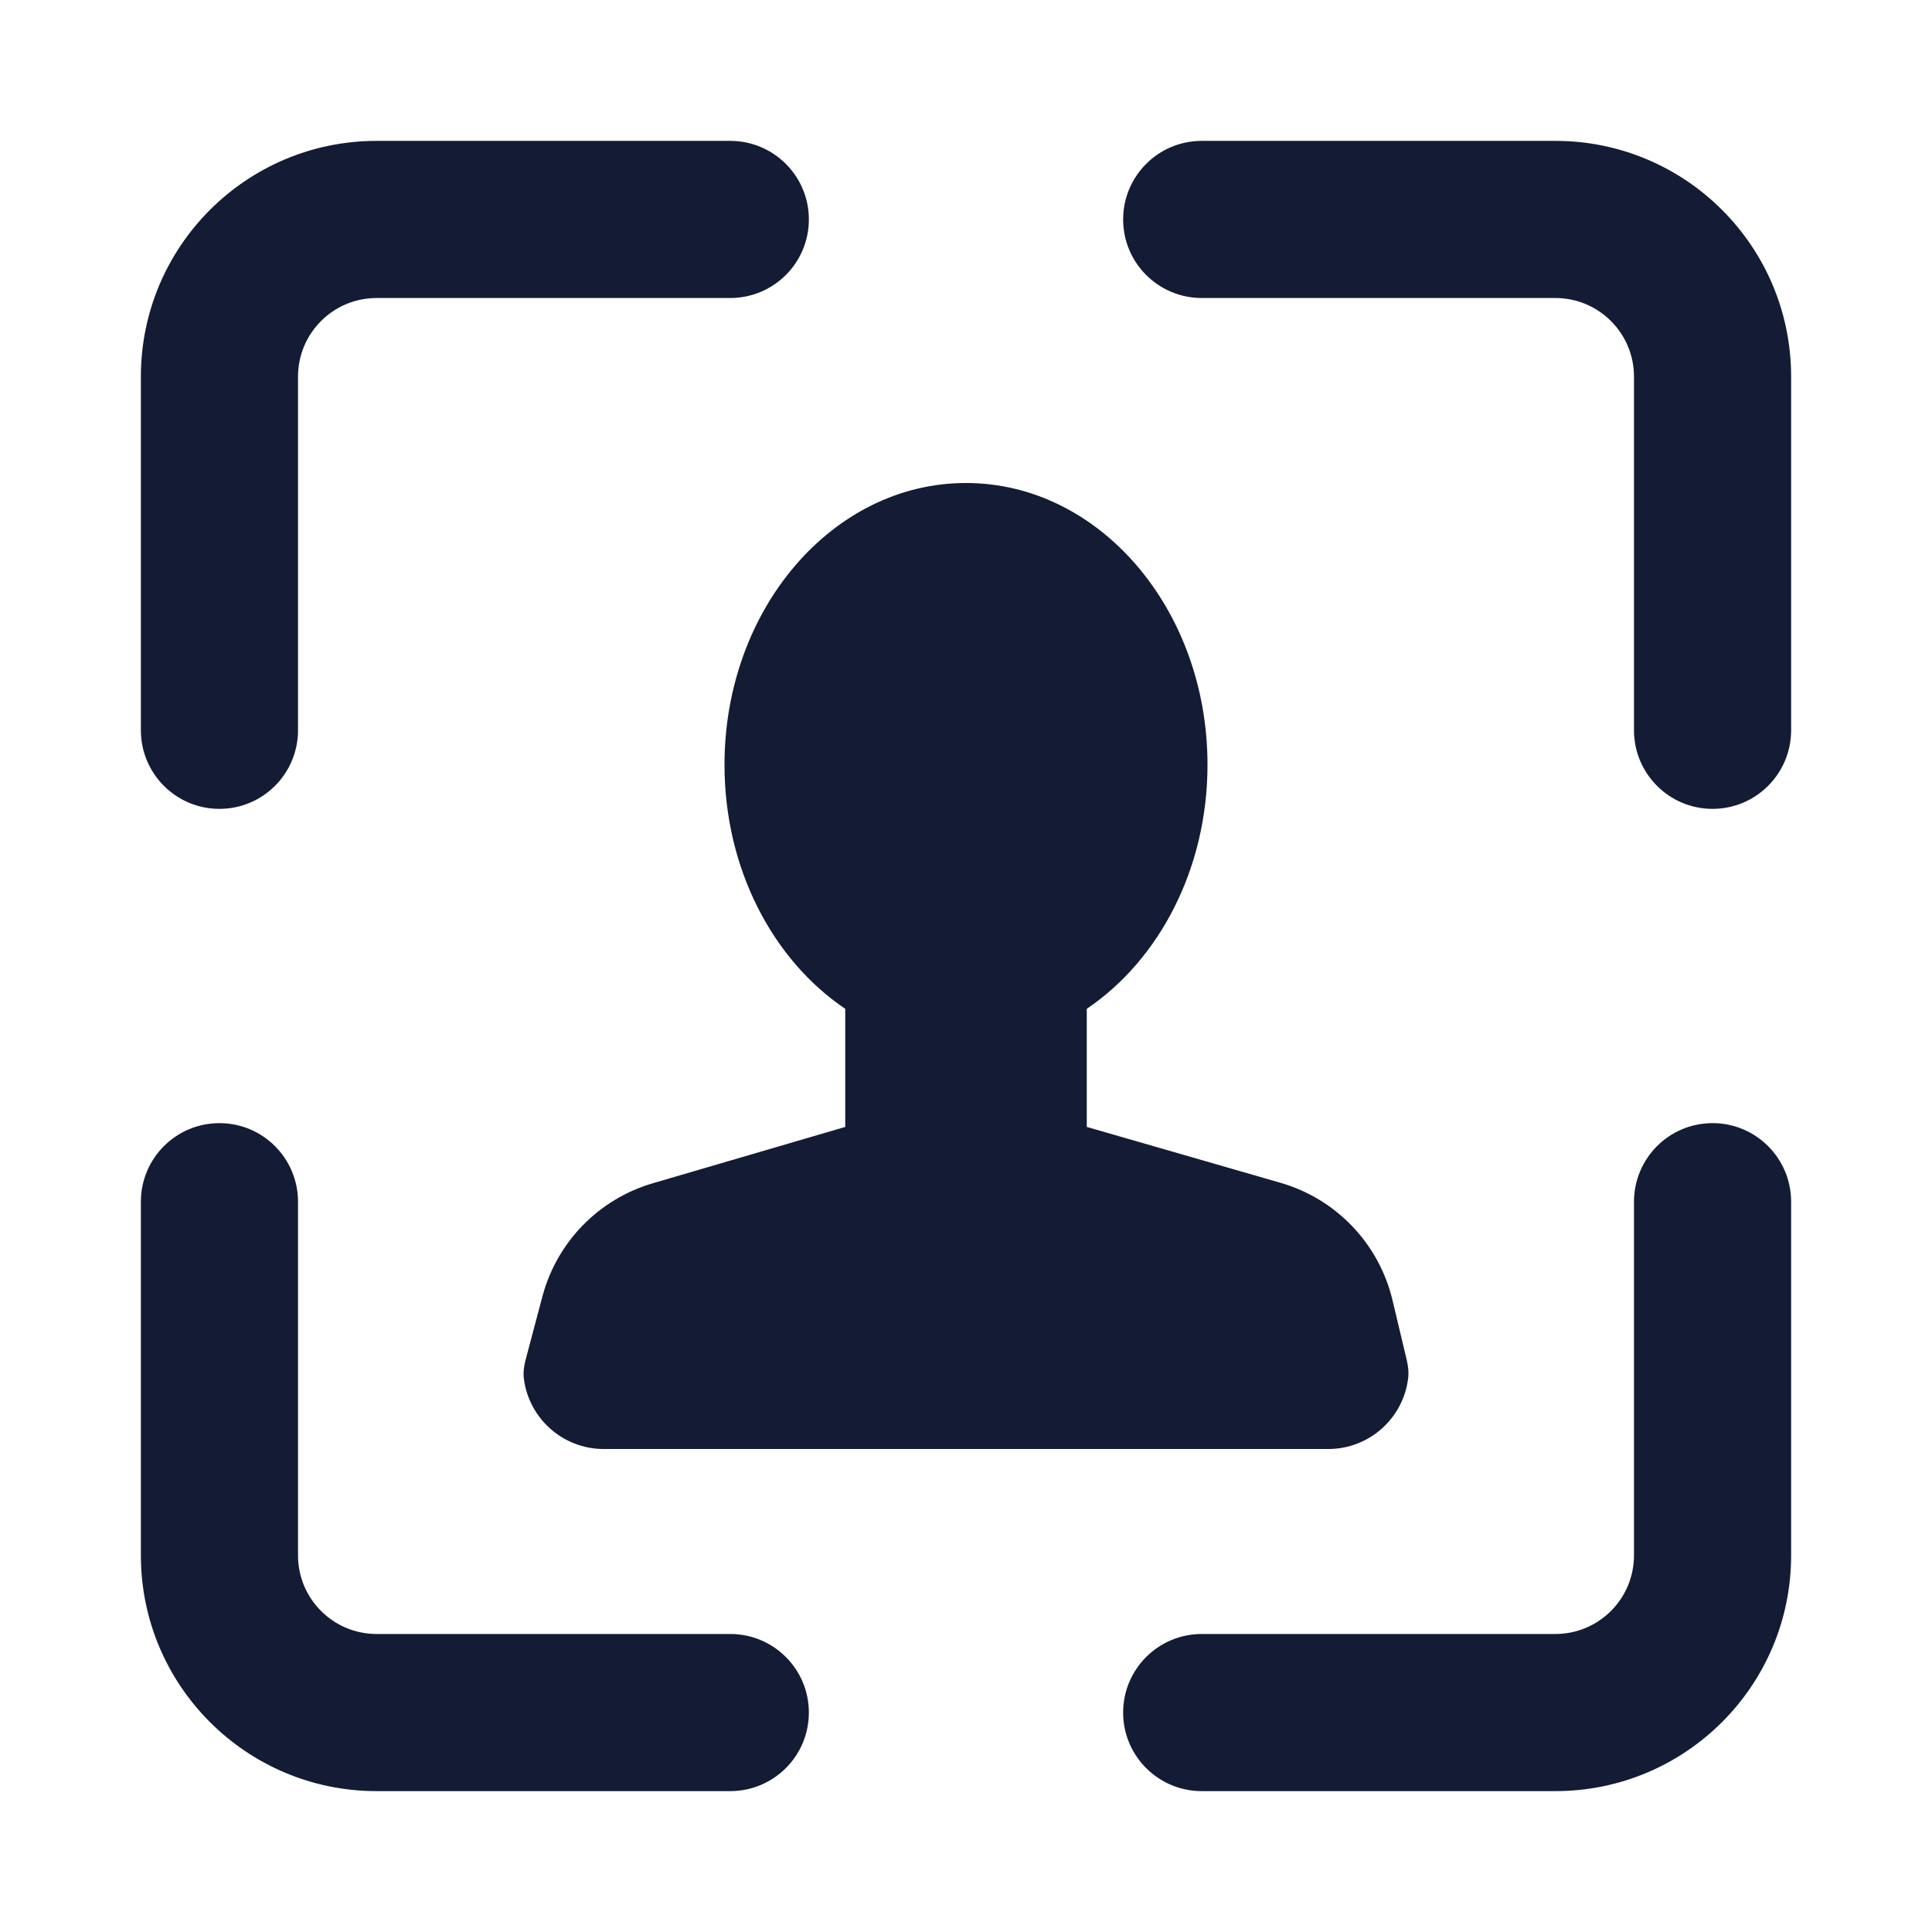 <svg width="24" height="24" viewBox="0 0 24 24" fill="none" xmlns="http://www.w3.org/2000/svg">
<path fill-rule="evenodd" clip-rule="evenodd" d="M4.679 1.75C3.061 1.75 1.75 3.061 1.75 4.679L1.75 9.071C1.75 9.611 2.187 10.048 2.726 10.048C3.265 10.048 3.702 9.611 3.702 9.071L3.702 4.679C3.702 4.139 4.139 3.702 4.679 3.702L9.071 3.702C9.611 3.702 10.048 3.265 10.048 2.726C10.048 2.187 9.611 1.75 9.071 1.75L4.679 1.75ZM14.929 1.75C14.389 1.75 13.952 2.187 13.952 2.726C13.952 3.265 14.389 3.702 14.929 3.702L19.321 3.702C19.861 3.702 20.298 4.139 20.298 4.679L20.298 9.071C20.298 9.611 20.735 10.048 21.274 10.048C21.813 10.048 22.25 9.611 22.25 9.071L22.25 4.679C22.25 3.061 20.939 1.75 19.321 1.75L14.929 1.75ZM3.702 14.929C3.702 14.389 3.265 13.952 2.726 13.952C2.187 13.952 1.75 14.389 1.75 14.929L1.75 19.321C1.75 20.939 3.061 22.25 4.679 22.25L9.071 22.25C9.611 22.25 10.048 21.813 10.048 21.274C10.048 20.735 9.611 20.298 9.071 20.298L4.679 20.298C4.139 20.298 3.702 19.861 3.702 19.321L3.702 14.929ZM22.25 14.929C22.25 14.389 21.813 13.952 21.274 13.952C20.735 13.952 20.298 14.389 20.298 14.929V19.321C20.298 19.861 19.861 20.298 19.321 20.298H14.929C14.389 20.298 13.952 20.735 13.952 21.274C13.952 21.813 14.389 22.25 14.929 22.25H19.321C20.939 22.25 22.25 20.939 22.25 19.321V14.929ZM9 9.5C9 7.567 10.343 6 12 6C13.656 6 15 7.567 15 9.5C15 10.796 14.396 11.927 13.5 12.532L13.5 13.999L15.906 14.693C16.599 14.893 17.131 15.45 17.298 16.151L17.473 16.886C17.491 16.962 17.502 17.04 17.493 17.117C17.435 17.614 17.013 18 16.5 18L7.5 18C6.992 18 6.572 17.621 6.508 17.13C6.497 17.044 6.511 16.958 6.534 16.874L6.738 16.105C6.918 15.429 7.437 14.896 8.109 14.699L10.5 13.999L10.5 12.532C9.603 11.927 9 10.796 9 9.5Z" fill="#141B34"/>
</svg>
